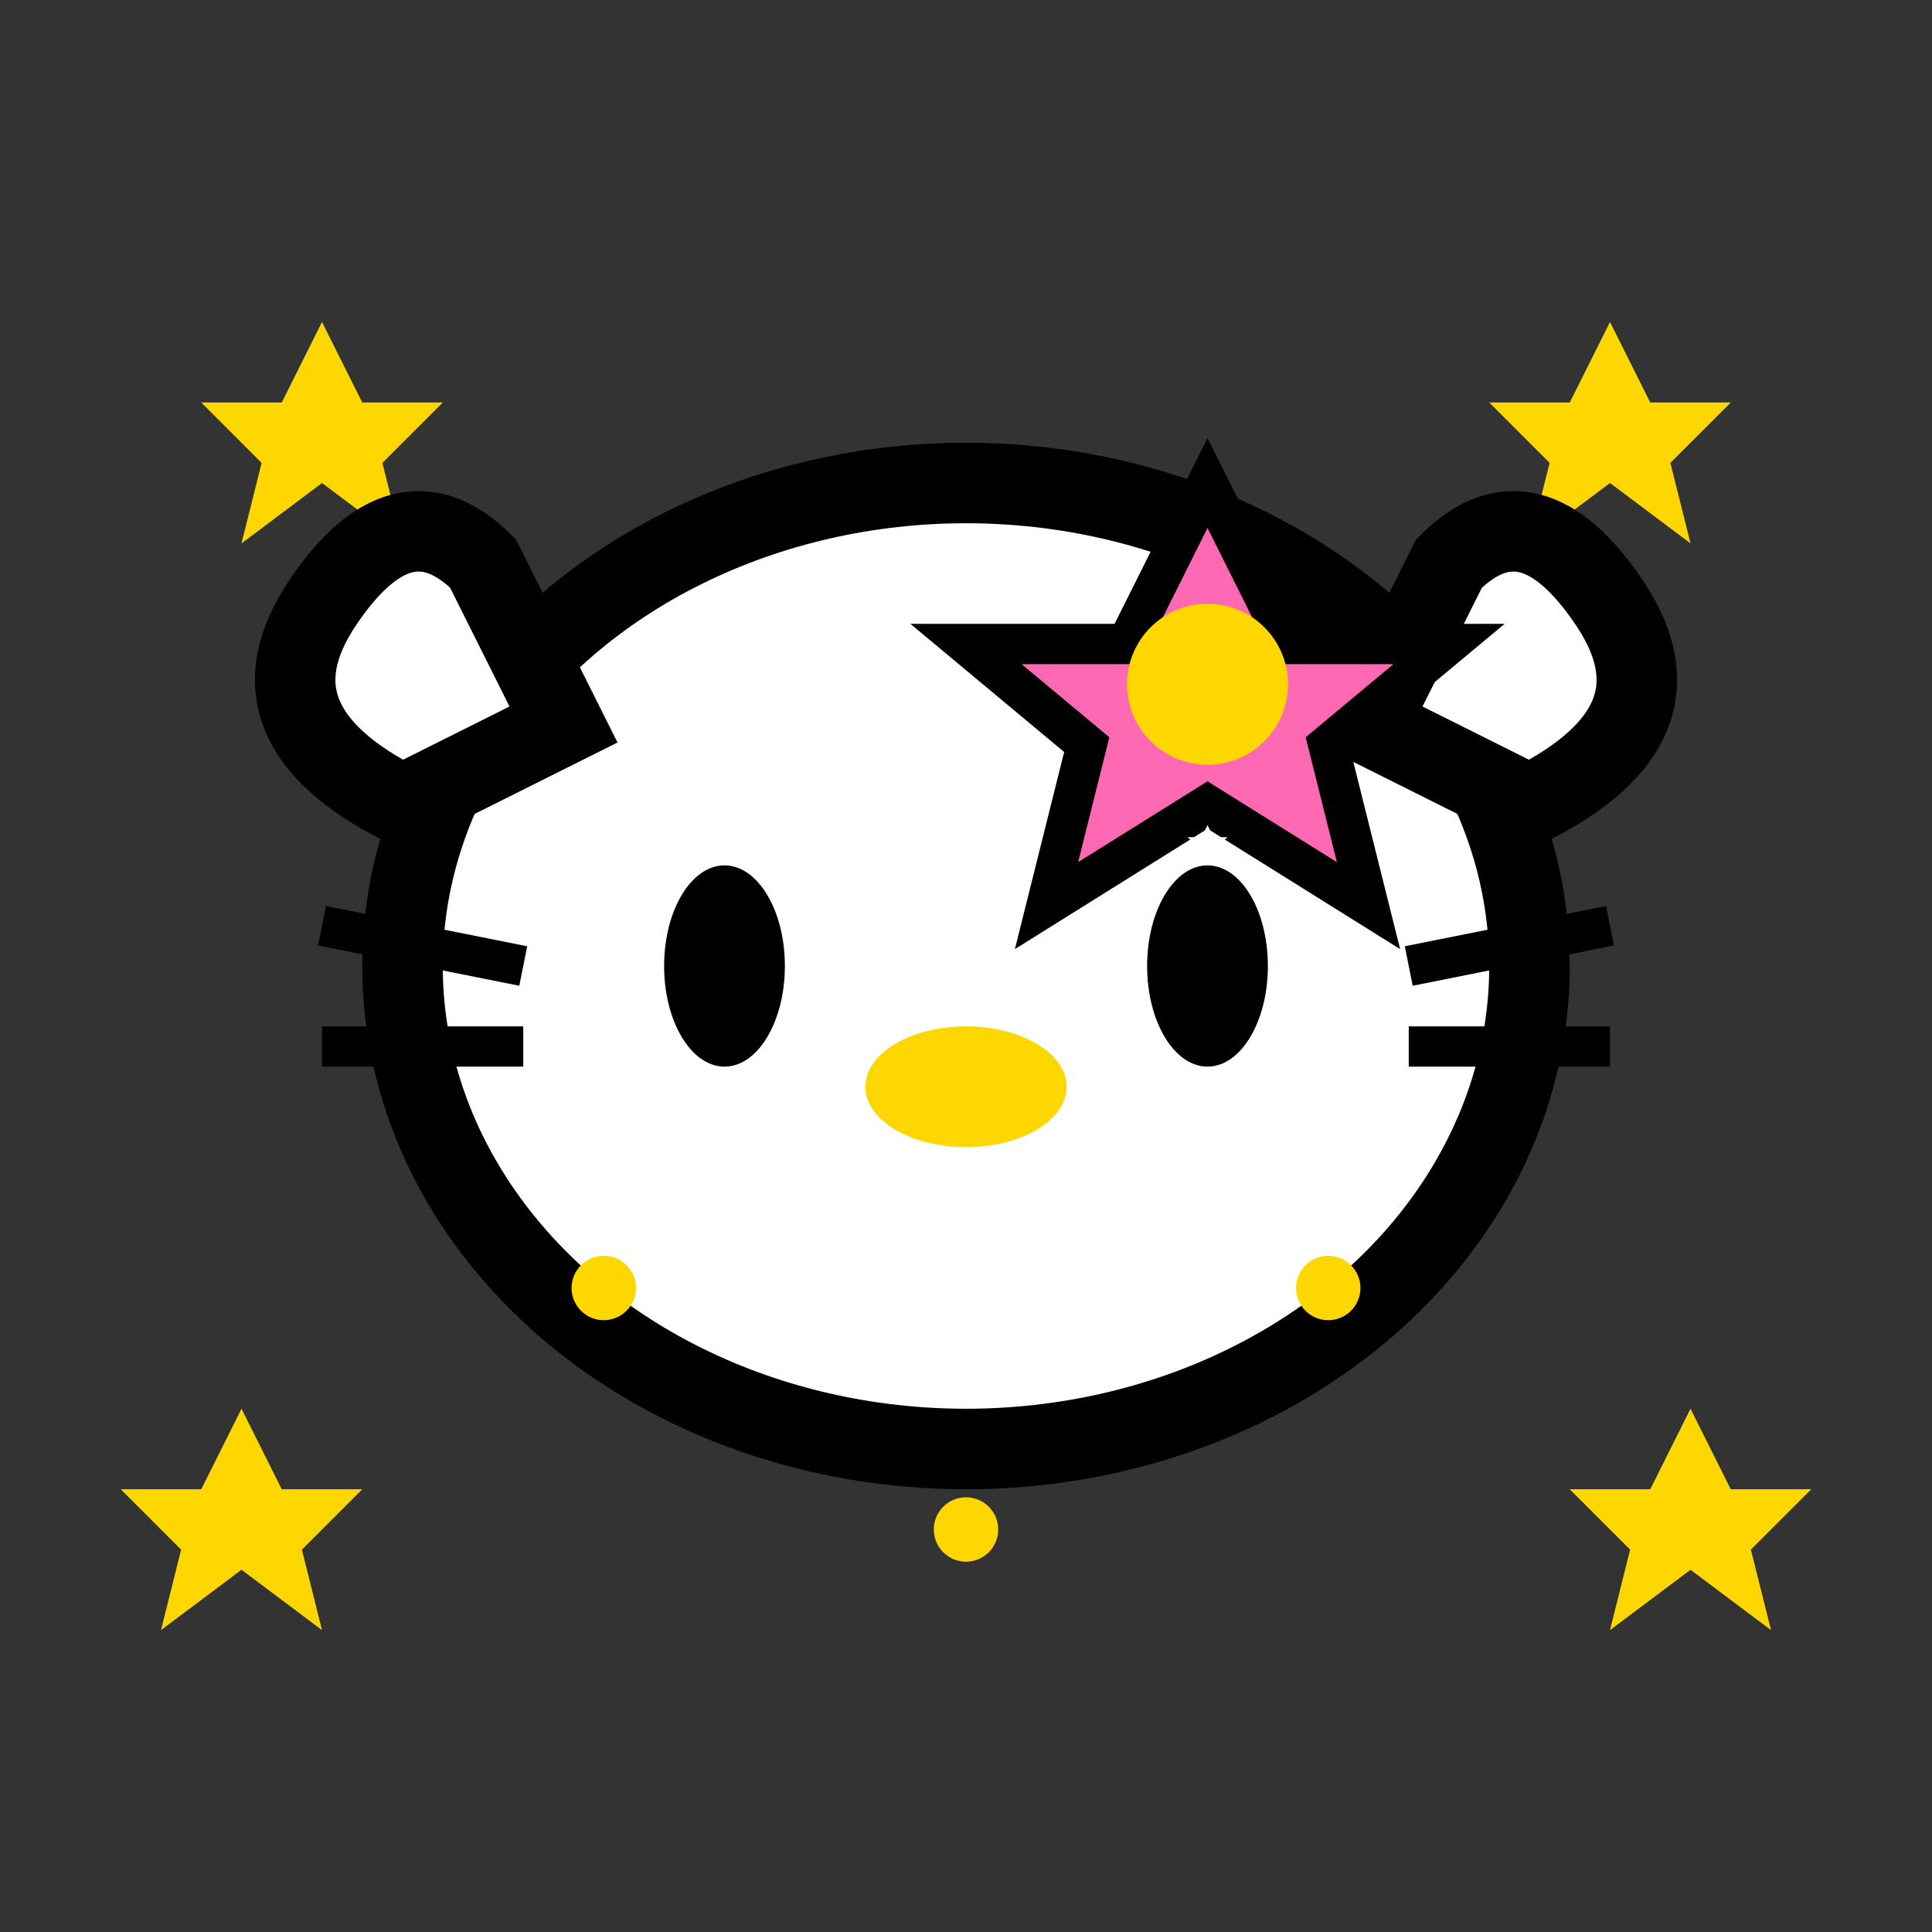 <svg xmlns="http://www.w3.org/2000/svg" viewBox="0 0 48 48" width="48" height="48">
  <rect x="0" y="0" width="48" height="48" fill="#333333" stroke="none"/>
  <title>Hello Kitty with Stars</title>
  <!-- Stars around -->
  <path d="M 8 8 L 9 10 L 11 10 L 9.5 11.5 L 10 13.5 L 8 12 L 6 13.5 L 6.5 11.5 L 5 10 L 7 10 Z" fill="#FFD700"/>
  <path d="M 40 8 L 41 10 L 43 10 L 41.5 11.5 L 42 13.5 L 40 12 L 38 13.5 L 38.5 11.5 L 37 10 L 39 10 Z" fill="#FFD700"/>
  <path d="M 6 35 L 7 37 L 9 37 L 7.5 38.5 L 8 40.5 L 6 39 L 4 40.5 L 4.5 38.5 L 3 37 L 5 37 Z" fill="#FFD700"/>
  <path d="M 42 35 L 43 37 L 45 37 L 43.5 38.5 L 44 40.5 L 42 39 L 40 40.5 L 40.5 38.5 L 39 37 L 41 37 Z" fill="#FFD700"/>
  
  <!-- Face -->
  <ellipse cx="24" cy="24" rx="14" ry="12" fill="#ffffff" stroke="#000000" stroke-width="2"/>
  
  <!-- Left ear -->
  <path d="M 12 14 Q 10 12, 8 15 Q 6 18, 10 20 L 14 18 Z" fill="#ffffff" stroke="#000000" stroke-width="2"/>
  
  <!-- Right ear -->
  <path d="M 36 14 Q 38 12, 40 15 Q 42 18, 38 20 L 34 18 Z" fill="#ffffff" stroke="#000000" stroke-width="2"/>
  
  <!-- Star bow -->
  <path d="M 30 12 L 32 16 L 36 16 L 33 18.5 L 34 22.5 L 30 20 L 26 22.5 L 27 18.5 L 24 16 L 28 16 Z" fill="#FF69B4" stroke="#000000" stroke-width="1"/>
  <circle cx="30" cy="17" r="2" fill="#FFD700"/>
  
  <!-- Left eye with star reflection -->
  <ellipse cx="18" cy="24" rx="1.5" ry="2.5" fill="#000000"/>
  <path d="M 18 23 L 18.3 23.6 L 19 23.6 L 18.5 24 L 18.7 24.6 L 18 24.2 L 17.3 24.6 L 17.5 24 L 17 23.6 L 17.7 23.6 Z" fill="#ffffff" transform="scale(0.5) translate(18, 18)"/>
  
  <!-- Right eye with star reflection -->
  <ellipse cx="30" cy="24" rx="1.5" ry="2.5" fill="#000000"/>
  <path d="M 30 23 L 30.3 23.6 L 31 23.6 L 30.5 24 L 30.7 24.6 L 30 24.2 L 29.3 24.6 L 29.5 24 L 29 23.6 L 29.7 23.6 Z" fill="#ffffff" transform="scale(0.5) translate(30, 18)"/>
  
  <!-- Nose -->
  <ellipse cx="24" cy="27" rx="2.5" ry="1.5" fill="#FFD700"/>
  
  <!-- Left whisker -->
  <line x1="8" y1="23" x2="13" y2="24" stroke="#000000" stroke-width="1"/>
  <line x1="8" y1="26" x2="13" y2="26" stroke="#000000" stroke-width="1"/>
  
  <!-- Right whisker -->
  <line x1="35" y1="24" x2="40" y2="23" stroke="#000000" stroke-width="1"/>
  <line x1="35" y1="26" x2="40" y2="26" stroke="#000000" stroke-width="1"/>
  
  <!-- Sparkles -->
  <circle cx="15" cy="32" r="0.8" fill="#FFD700"/>
  <circle cx="33" cy="32" r="0.8" fill="#FFD700"/>
  <circle cx="24" cy="38" r="0.8" fill="#FFD700"/>
</svg>